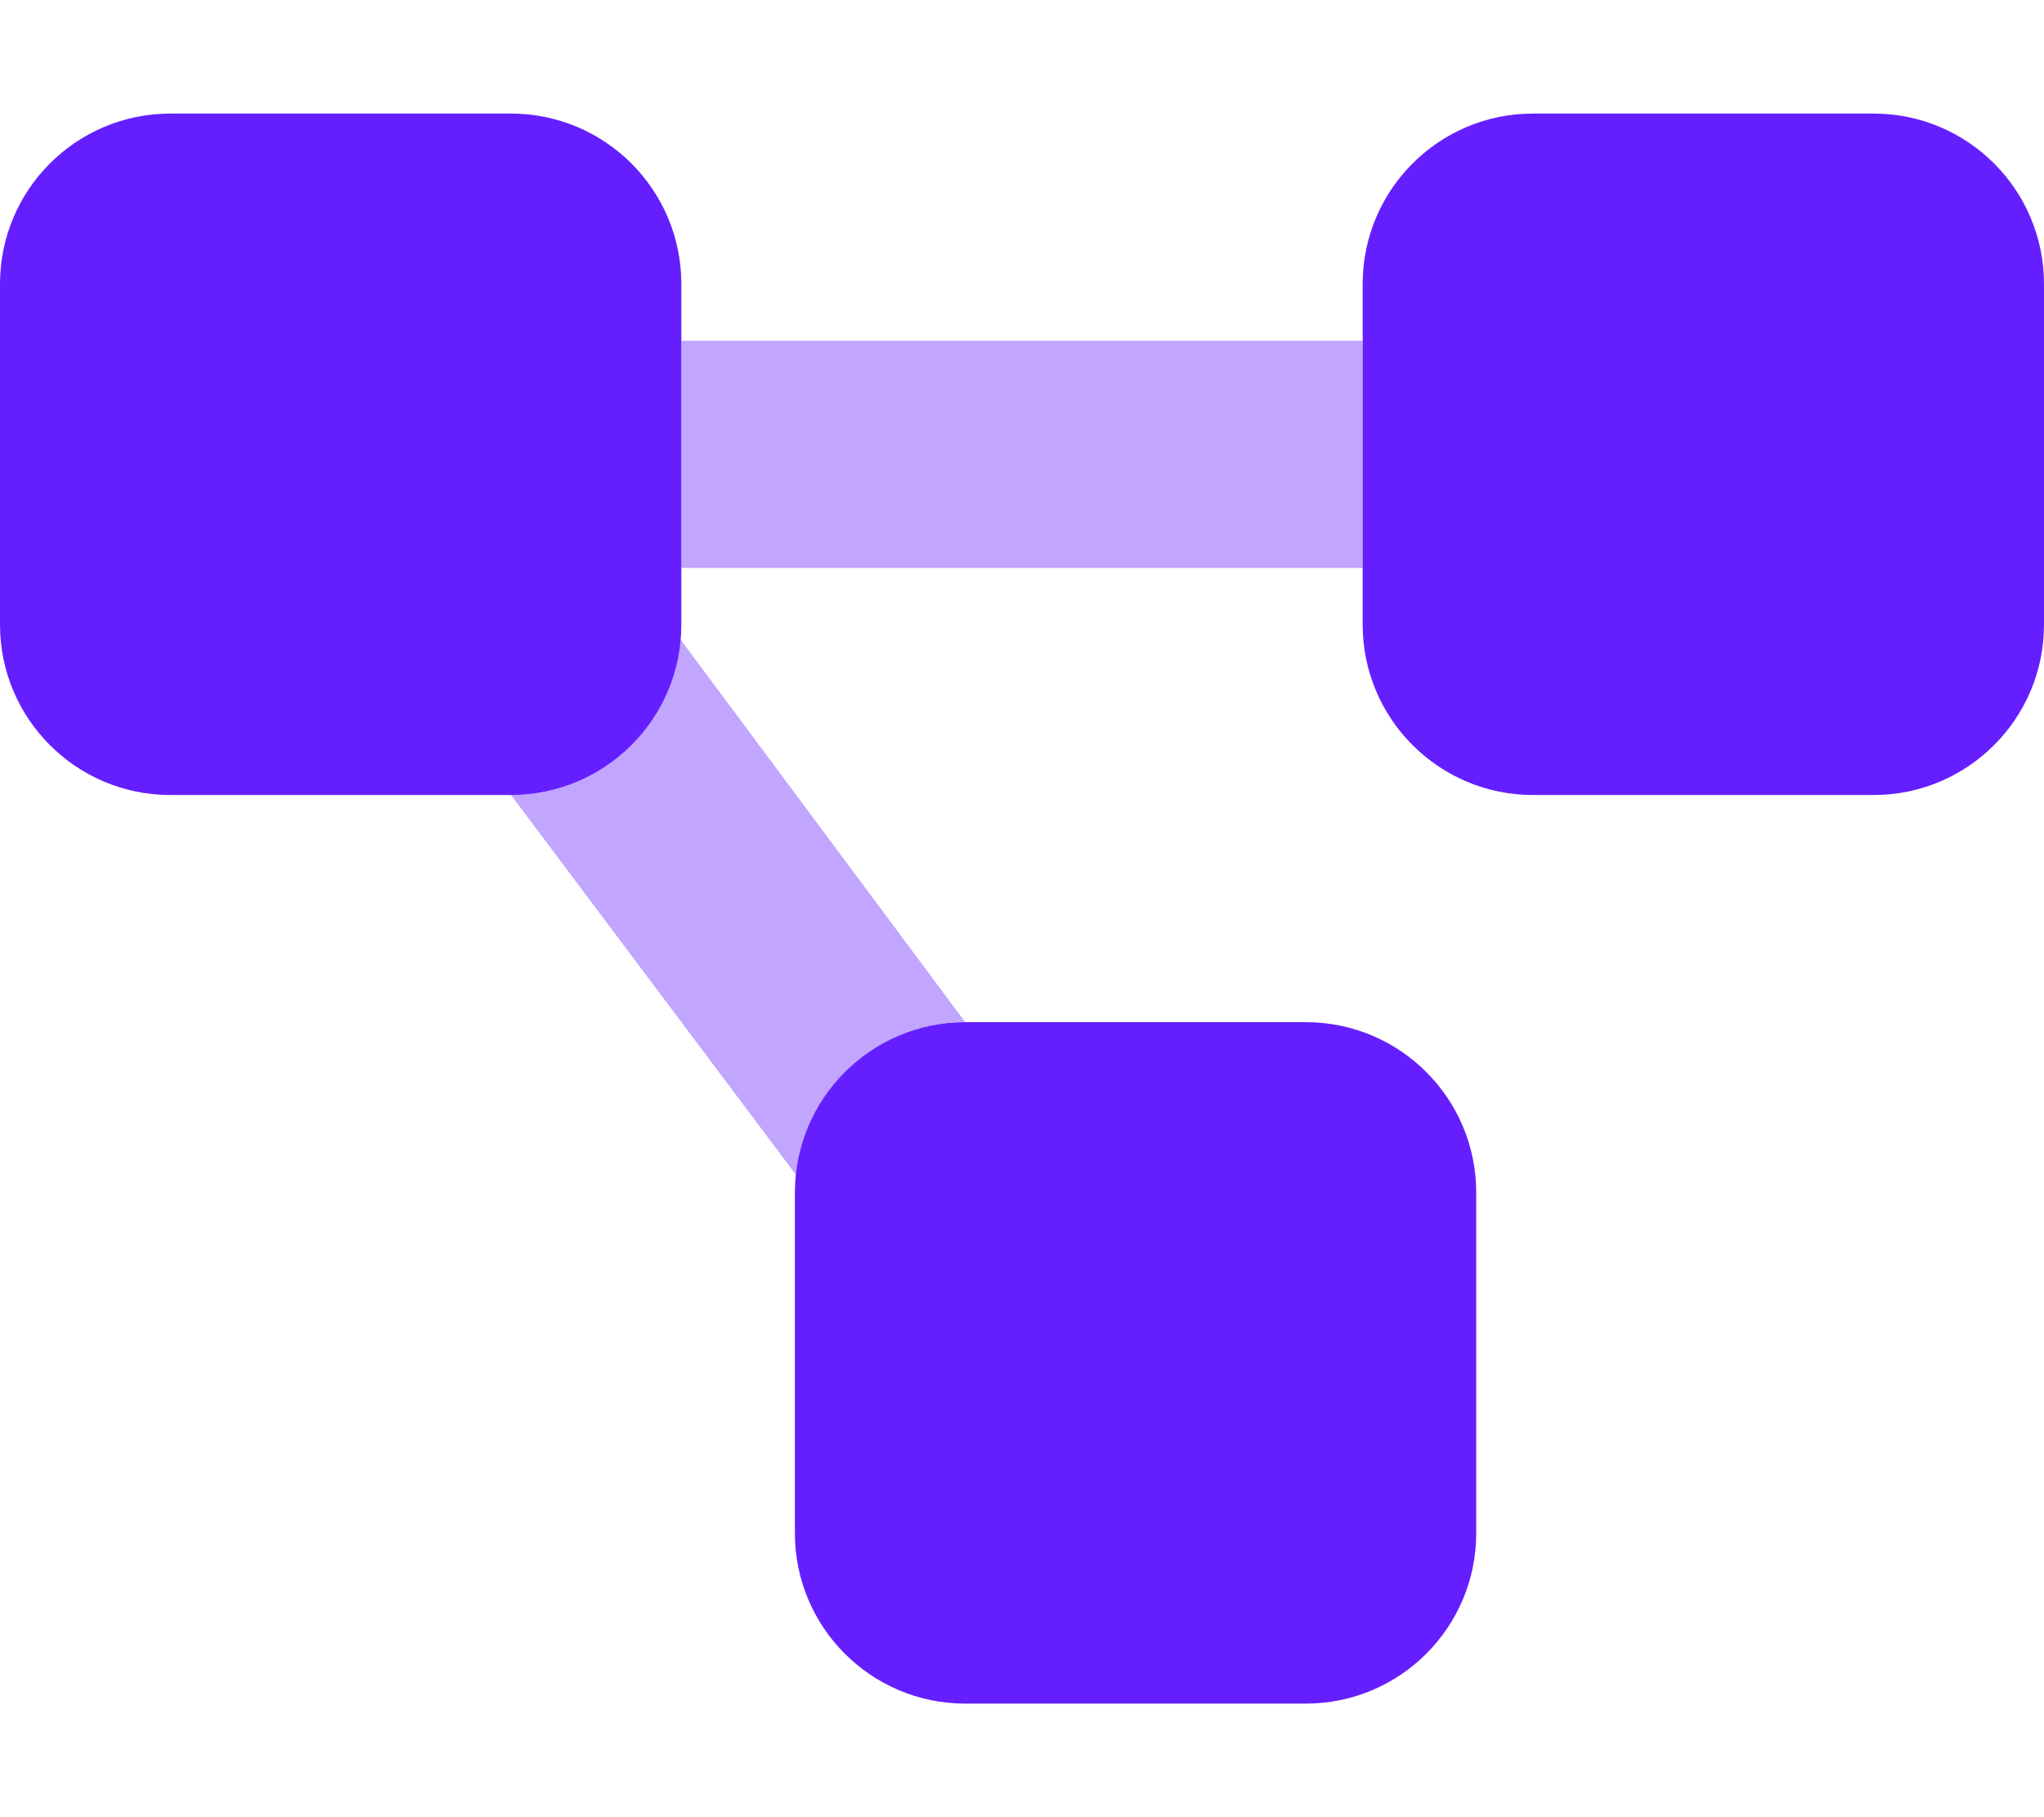 <svg width="36" height="32" viewBox="0 0 36 32" fill="none" xmlns="http://www.w3.org/2000/svg">
<path d="M0 5C0 3.343 1.343 2 3 2H9C10.656 2 12 3.343 12 5V11C12 12.656 10.656 14 9 14H3C1.343 14 0 12.656 0 11V5ZM14 21C14 19.344 15.344 18 17 18H23C24.656 18 26 19.344 26 21V27C26 28.656 24.656 30 23 30H17C15.344 30 14 28.656 14 27V21ZM33 2C34.656 2 36 3.343 36 5V11C36 12.656 34.656 14 33 14H27C25.344 14 24 12.656 24 11V5C24 3.343 25.344 2 27 2H33Z" fill="#651FFF"/>
<path opacity="0.4" d="M11.981 11.256L17 18C15.45 18 14.175 19.175 14.019 20.688L9 14C10.55 14 11.825 12.825 11.981 11.256ZM12 6H24V10H12V6Z" fill="#651FFF"/>
</svg>
